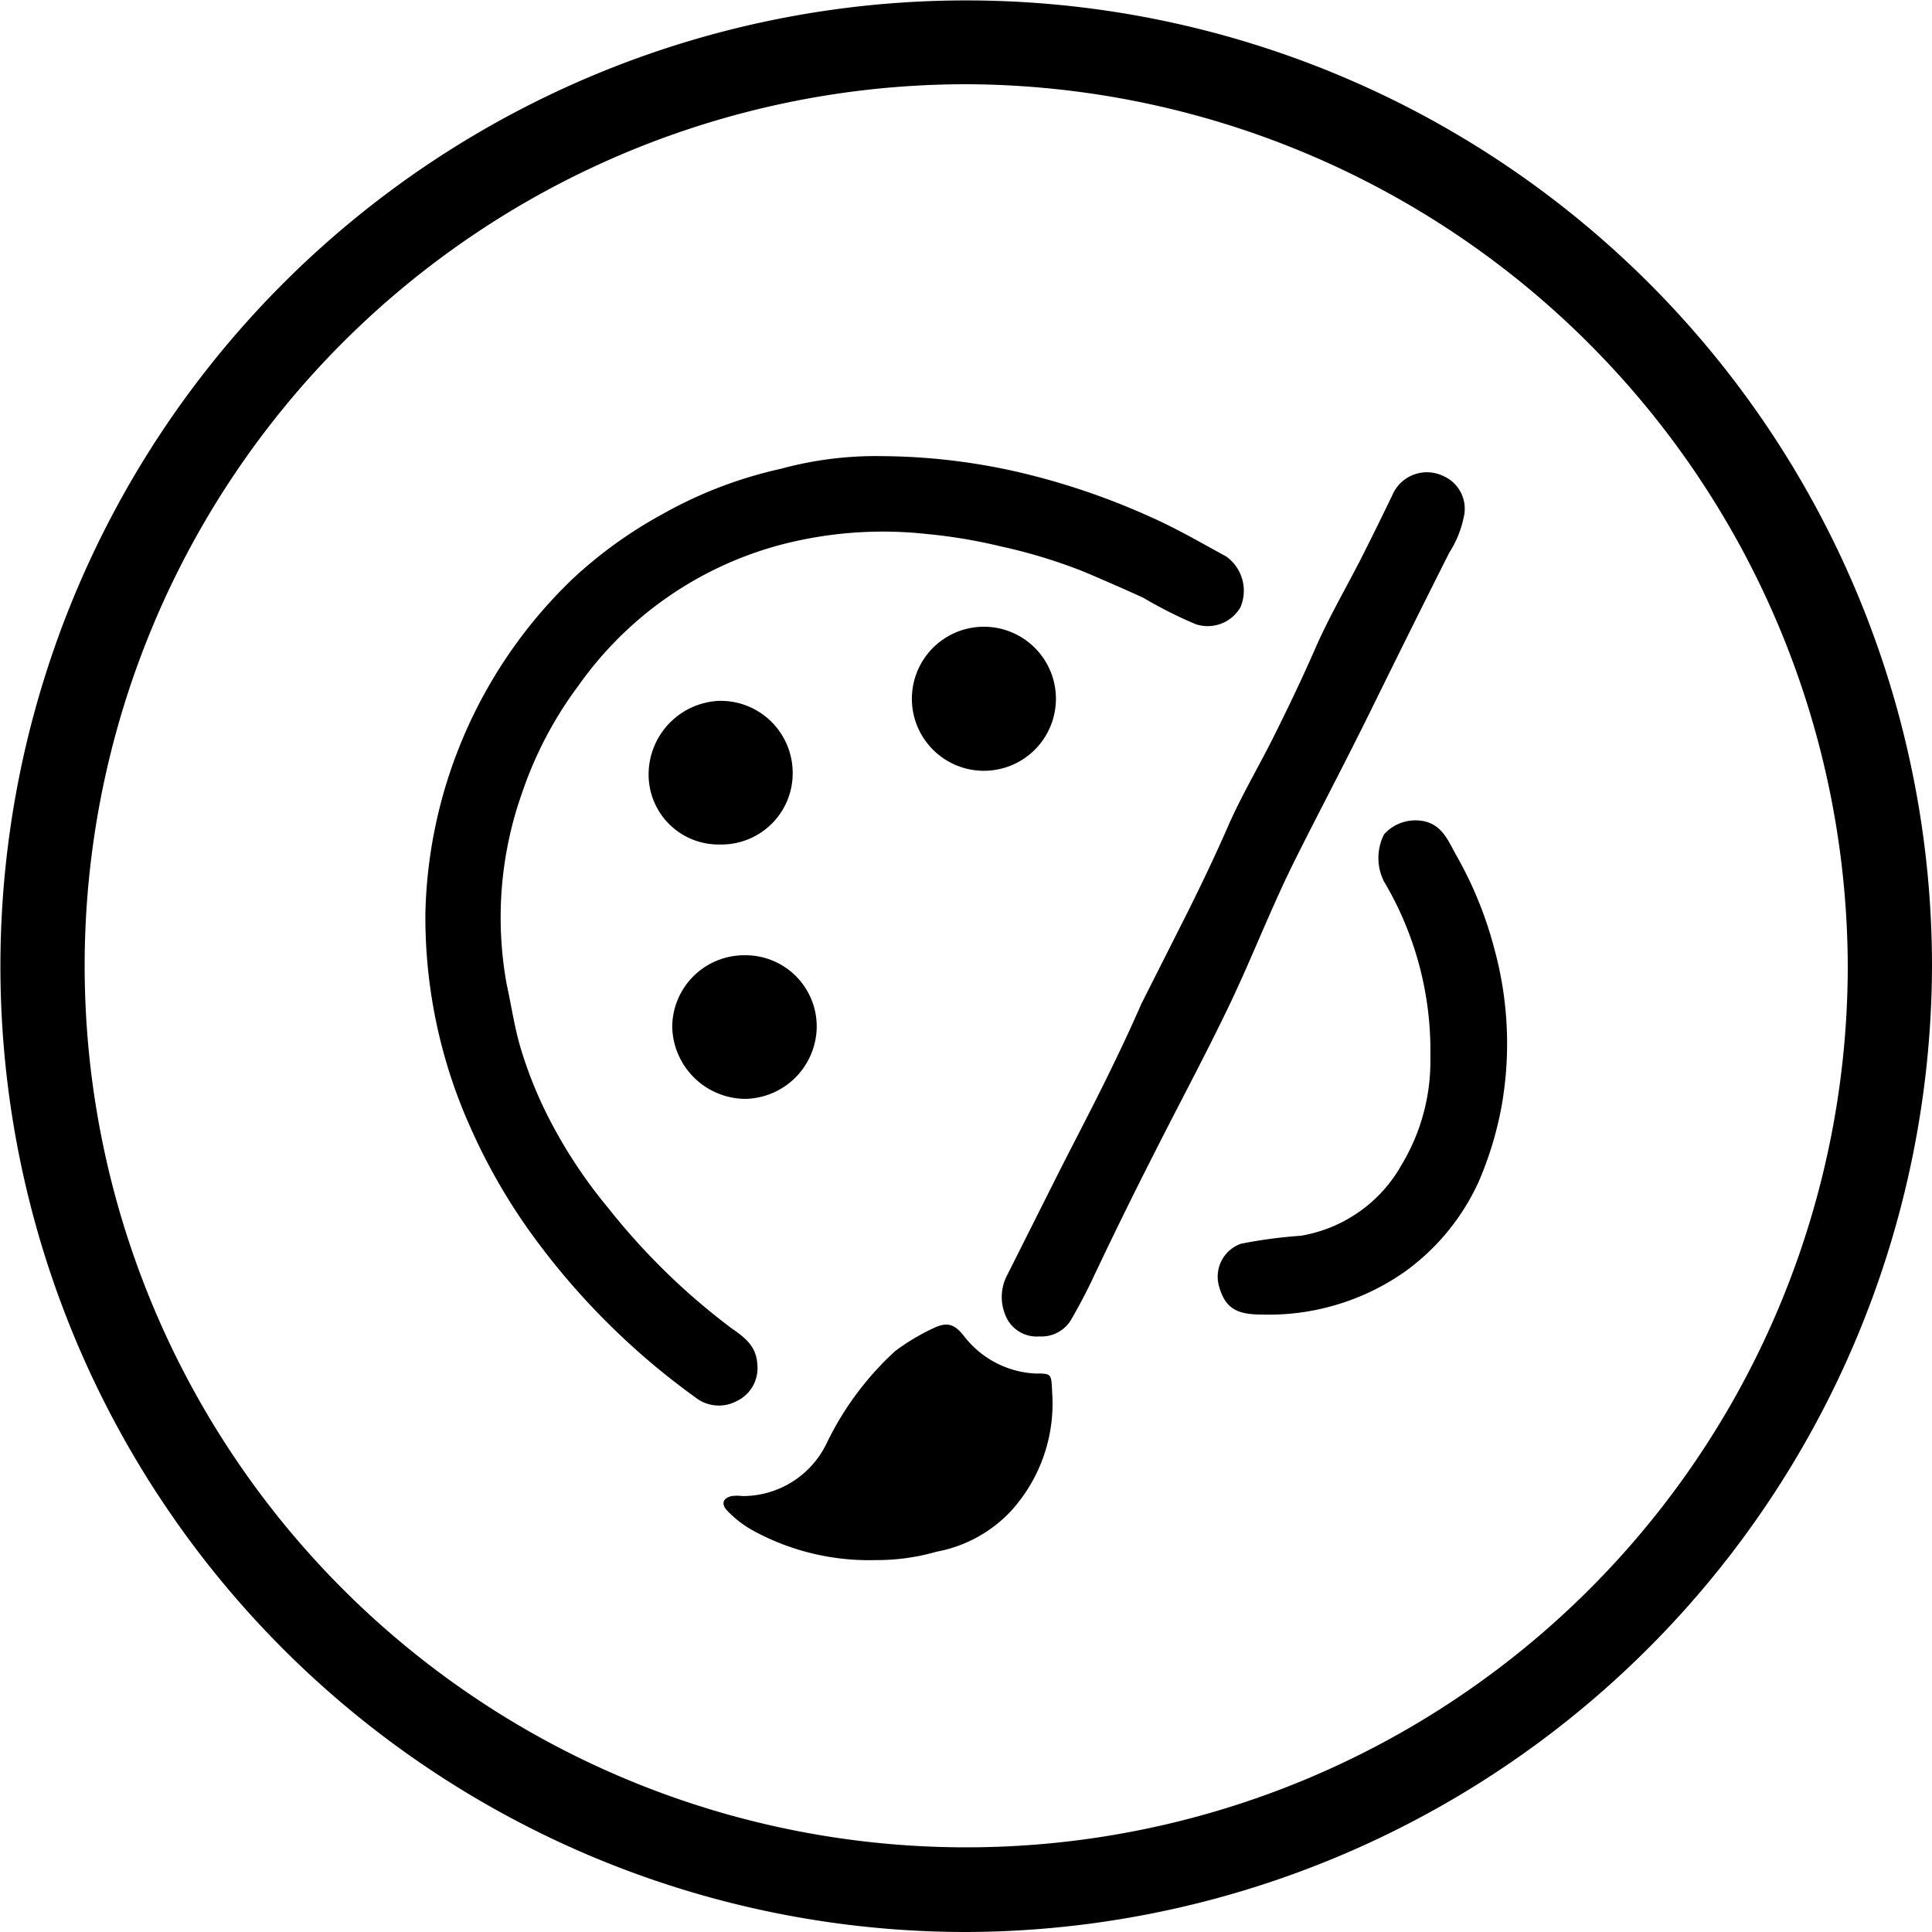 <svg id="Ebene_1" data-name="Ebene 1" xmlns="http://www.w3.org/2000/svg" viewBox="0 0 45.87 45.87"><title>rotholz-artist-series</title><path d="M25.2,48.34A22.93,22.93,0,1,1,48.13,25.4,23,23,0,0,1,25.2,48.34Zm0-43.87A20.93,20.93,0,1,0,46.13,25.4,21,21,0,0,0,25.2,4.47Z" transform="translate(-2.26 -2.47)"/><path d="M23.23,13.3a14.84,14.84,0,0,1,3.3.4,16.9,16.9,0,0,1,3.06,1.05c.61.27,1.19.61,1.78.93a1,1,0,0,1,.34,1.21.9.9,0,0,1-1.06.4,10.34,10.34,0,0,1-1.25-.63c-.46-.21-.92-.41-1.39-.61a12.62,12.62,0,0,0-2-.61,12.32,12.32,0,0,0-1.73-.29,9.58,9.58,0,0,0-3.43.24A8.57,8.57,0,0,0,16,18.74a9.16,9.16,0,0,0-1.34,2.54,8.86,8.86,0,0,0-.37,4.56c.11.5.18,1,.33,1.51a9.94,9.94,0,0,0,.74,1.8,11.59,11.59,0,0,0,1.34,2A15.86,15.86,0,0,0,19.62,34c.3.21.6.42.62.86a.86.86,0,0,1-.48.87.9.9,0,0,1-1-.09A17.22,17.22,0,0,1,15,31.93a14,14,0,0,1-1.57-2.69,12.16,12.16,0,0,1-1.07-5.11,11.35,11.35,0,0,1,3.51-7.93A10.52,10.52,0,0,1,18,14.67a10.21,10.21,0,0,1,2.8-1.07A8.58,8.58,0,0,1,23.23,13.3Z" transform="translate(-2.26 -2.47)"/><path d="M26.94,34.2a.8.8,0,0,1-.76-.4,1.12,1.12,0,0,1,0-1.07l1.11-2.21c.35-.7.72-1.4,1.07-2.1s.69-1.41,1-2.12l1.06-2.1c.35-.7.69-1.41,1-2.12s.72-1.4,1.07-2.1.69-1.41,1-2.12.71-1.4,1.07-2.1q.39-.77.76-1.54a.89.89,0,0,1,1.18-.46.85.85,0,0,1,.51,1,2.47,2.47,0,0,1-.34.83c-.63,1.25-1.25,2.5-1.87,3.76s-1.19,2.33-1.78,3.51S32,25.18,31.44,26.35s-1.19,2.34-1.78,3.51c-.51,1-1,2-1.5,3.06-.14.29-.29.57-.45.85A.82.82,0,0,1,26.94,34.2Z" transform="translate(-2.26 -2.47)"/><path d="M36.22,27.56a7.86,7.86,0,0,0-1.1-4.16,1.24,1.24,0,0,1,0-1.12,1,1,0,0,1,1-.3c.39.11.53.46.7.77A9.15,9.15,0,0,1,37.74,25a8.51,8.51,0,0,1,.17,3.74,8.29,8.29,0,0,1-.54,1.78,5.37,5.37,0,0,1-1.78,2.16,5.63,5.63,0,0,1-3.39,1c-.6,0-.86-.17-1-.68a.83.83,0,0,1,.52-1,11.25,11.25,0,0,1,1.42-.19,3.38,3.38,0,0,0,2.4-1.69A4.77,4.77,0,0,0,36.22,27.56Z" transform="translate(-2.26 -2.47)"/><path d="M23.05,39.51a5.74,5.74,0,0,1-2.91-.7,2.53,2.53,0,0,1-.62-.48c-.14-.15-.1-.29.11-.34a1.07,1.07,0,0,1,.26,0,2.21,2.21,0,0,0,2-1.26,7.21,7.21,0,0,1,1.62-2.18,5.18,5.18,0,0,1,.92-.55c.34-.16.51-.08.74.22a2.28,2.28,0,0,0,1.66.86c.4,0,.39,0,.41.44a3.79,3.79,0,0,1-1,2.85,3.23,3.23,0,0,1-1.74.94A5.13,5.13,0,0,1,23.05,39.51Z" transform="translate(-2.26 -2.47)"/><path d="M25.65,20.77a1.71,1.71,0,1,1,1.68-1.7A1.71,1.71,0,0,1,25.65,20.77Z" transform="translate(-2.26 -2.47)"/><path d="M21.65,26.89a1.73,1.73,0,0,1-1.7,1.67,1.75,1.75,0,0,1-1.73-1.7,1.71,1.71,0,0,1,1.73-1.71A1.69,1.69,0,0,1,21.65,26.89Z" transform="translate(-2.26 -2.47)"/><path d="M17.66,20.82a1.75,1.75,0,0,1,1.67-1.71,1.71,1.71,0,0,1,1.75,1.7,1.69,1.69,0,0,1-1.72,1.71A1.66,1.66,0,0,1,17.66,20.82Z" transform="translate(-2.26 -2.47)"/></svg>